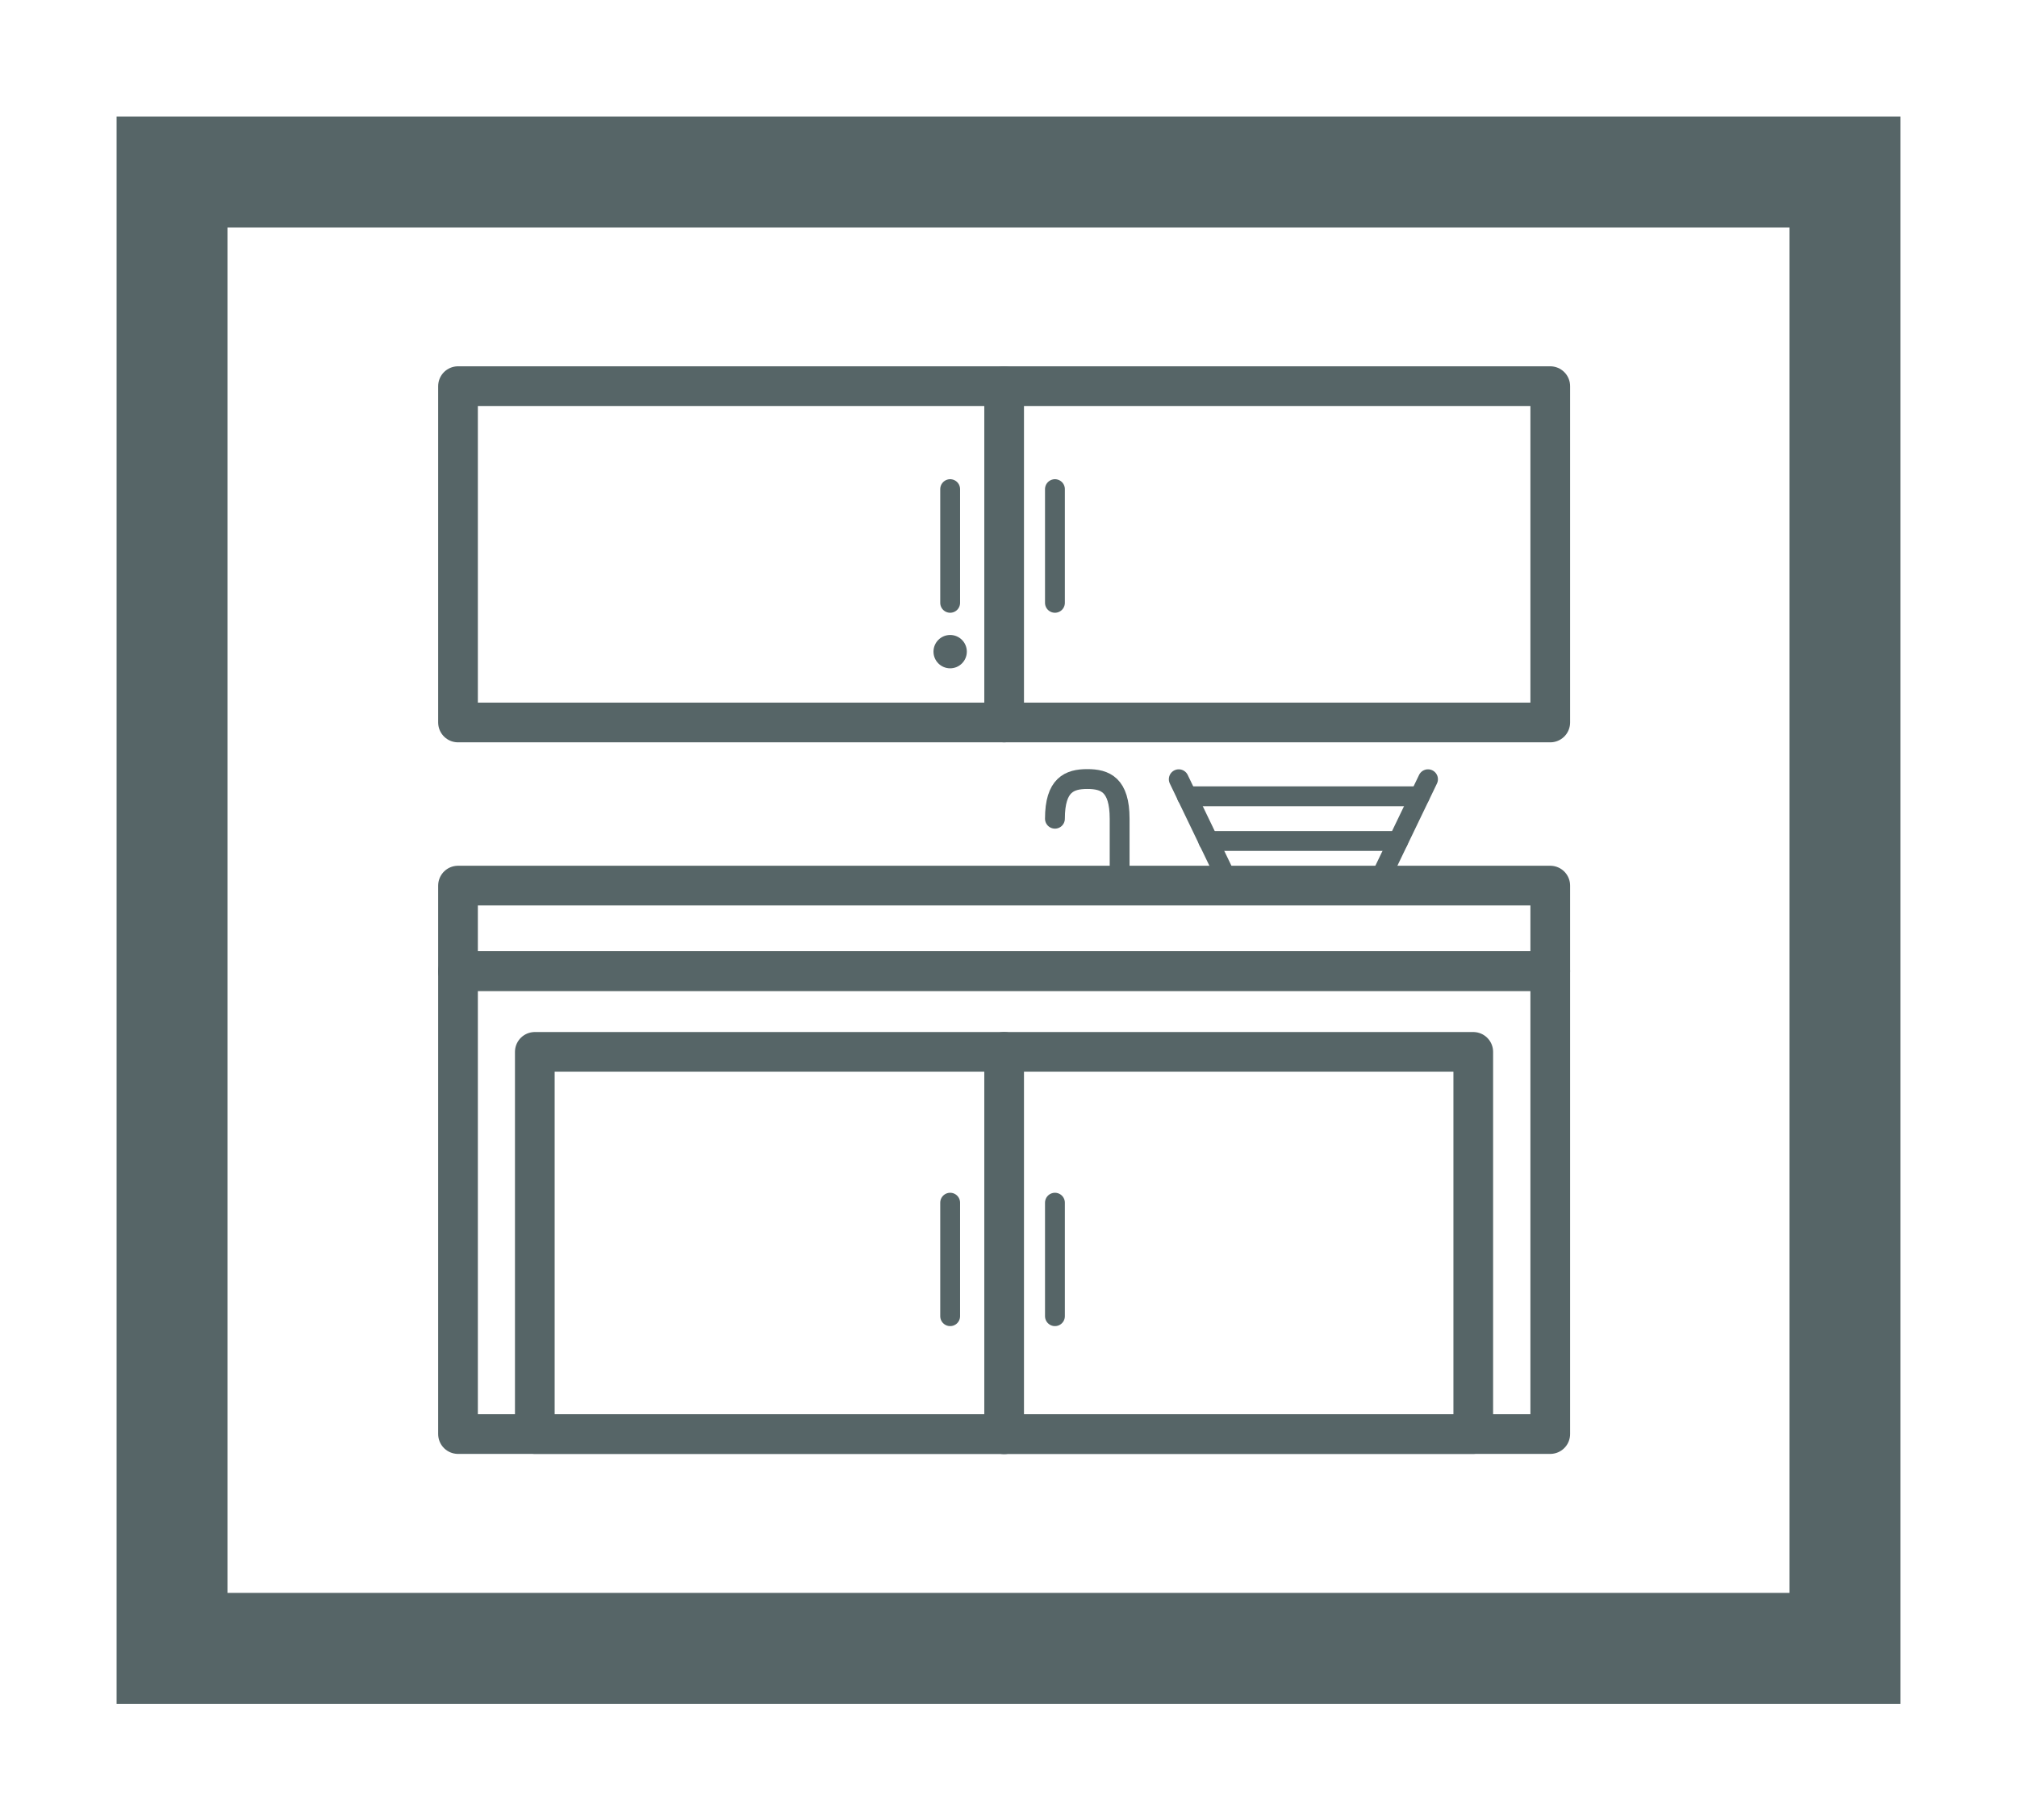 <svg id="Capa_1" data-name="Capa 1" xmlns="http://www.w3.org/2000/svg" viewBox="0 0 101.64 91.74"><defs><style>.cls-1,.cls-2,.cls-3{fill:none;stroke:#566567;}.cls-1{stroke-miterlimit:10;stroke-width:5.59px;}.cls-2,.cls-3{stroke-linecap:round;stroke-linejoin:round;}.cls-2{stroke-width:2px;}.cls-4{fill:#566567;}</style></defs><title>iconosweb_Hover</title><rect class="cls-1" x="8.67" y="8.67" width="84.3" height="74.4"/><polygon class="cls-2" points="78.12 36.41 50.6 36.41 23.08 36.41 23.08 19.46 78.12 19.46 78.12 36.41"/><line class="cls-2" x1="50.6" y1="19.46" x2="50.6" y2="36.41"/><line class="cls-3" x1="47.88" y1="24.65" x2="47.88" y2="30.38"/><line class="cls-3" x1="53.16" y1="24.65" x2="53.16" y2="30.38"/><line class="cls-3" x1="47.88" y1="60.61" x2="47.88" y2="66.33"/><line class="cls-3" x1="53.16" y1="60.61" x2="53.16" y2="66.33"/><circle class="cls-4" cx="47.88" cy="32.84" r="0.84"/><rect class="cls-2" x="23.08" y="44.63" width="55.04" height="4.31"/><rect class="cls-2" x="23.08" y="48.94" width="55.04" height="23.33"/><rect class="cls-2" x="26.95" y="53.01" width="47.29" height="19.26"/><line class="cls-2" x1="50.6" y1="53.01" x2="50.6" y2="72.28"/><path class="cls-3" d="M53.16,41.26c0-1.71.73-2,1.63-2s1.63.28,1.63,2v3.37"/><line class="cls-3" x1="61.98" y1="44.63" x2="59.4" y2="39.27"/><line class="cls-3" x1="69.38" y1="44.63" x2="71.96" y2="39.27"/><line class="cls-3" x1="60.89" y1="42.38" x2="70.46" y2="42.38"/><line class="cls-3" x1="59.81" y1="40.13" x2="71.54" y2="40.13"/></svg>